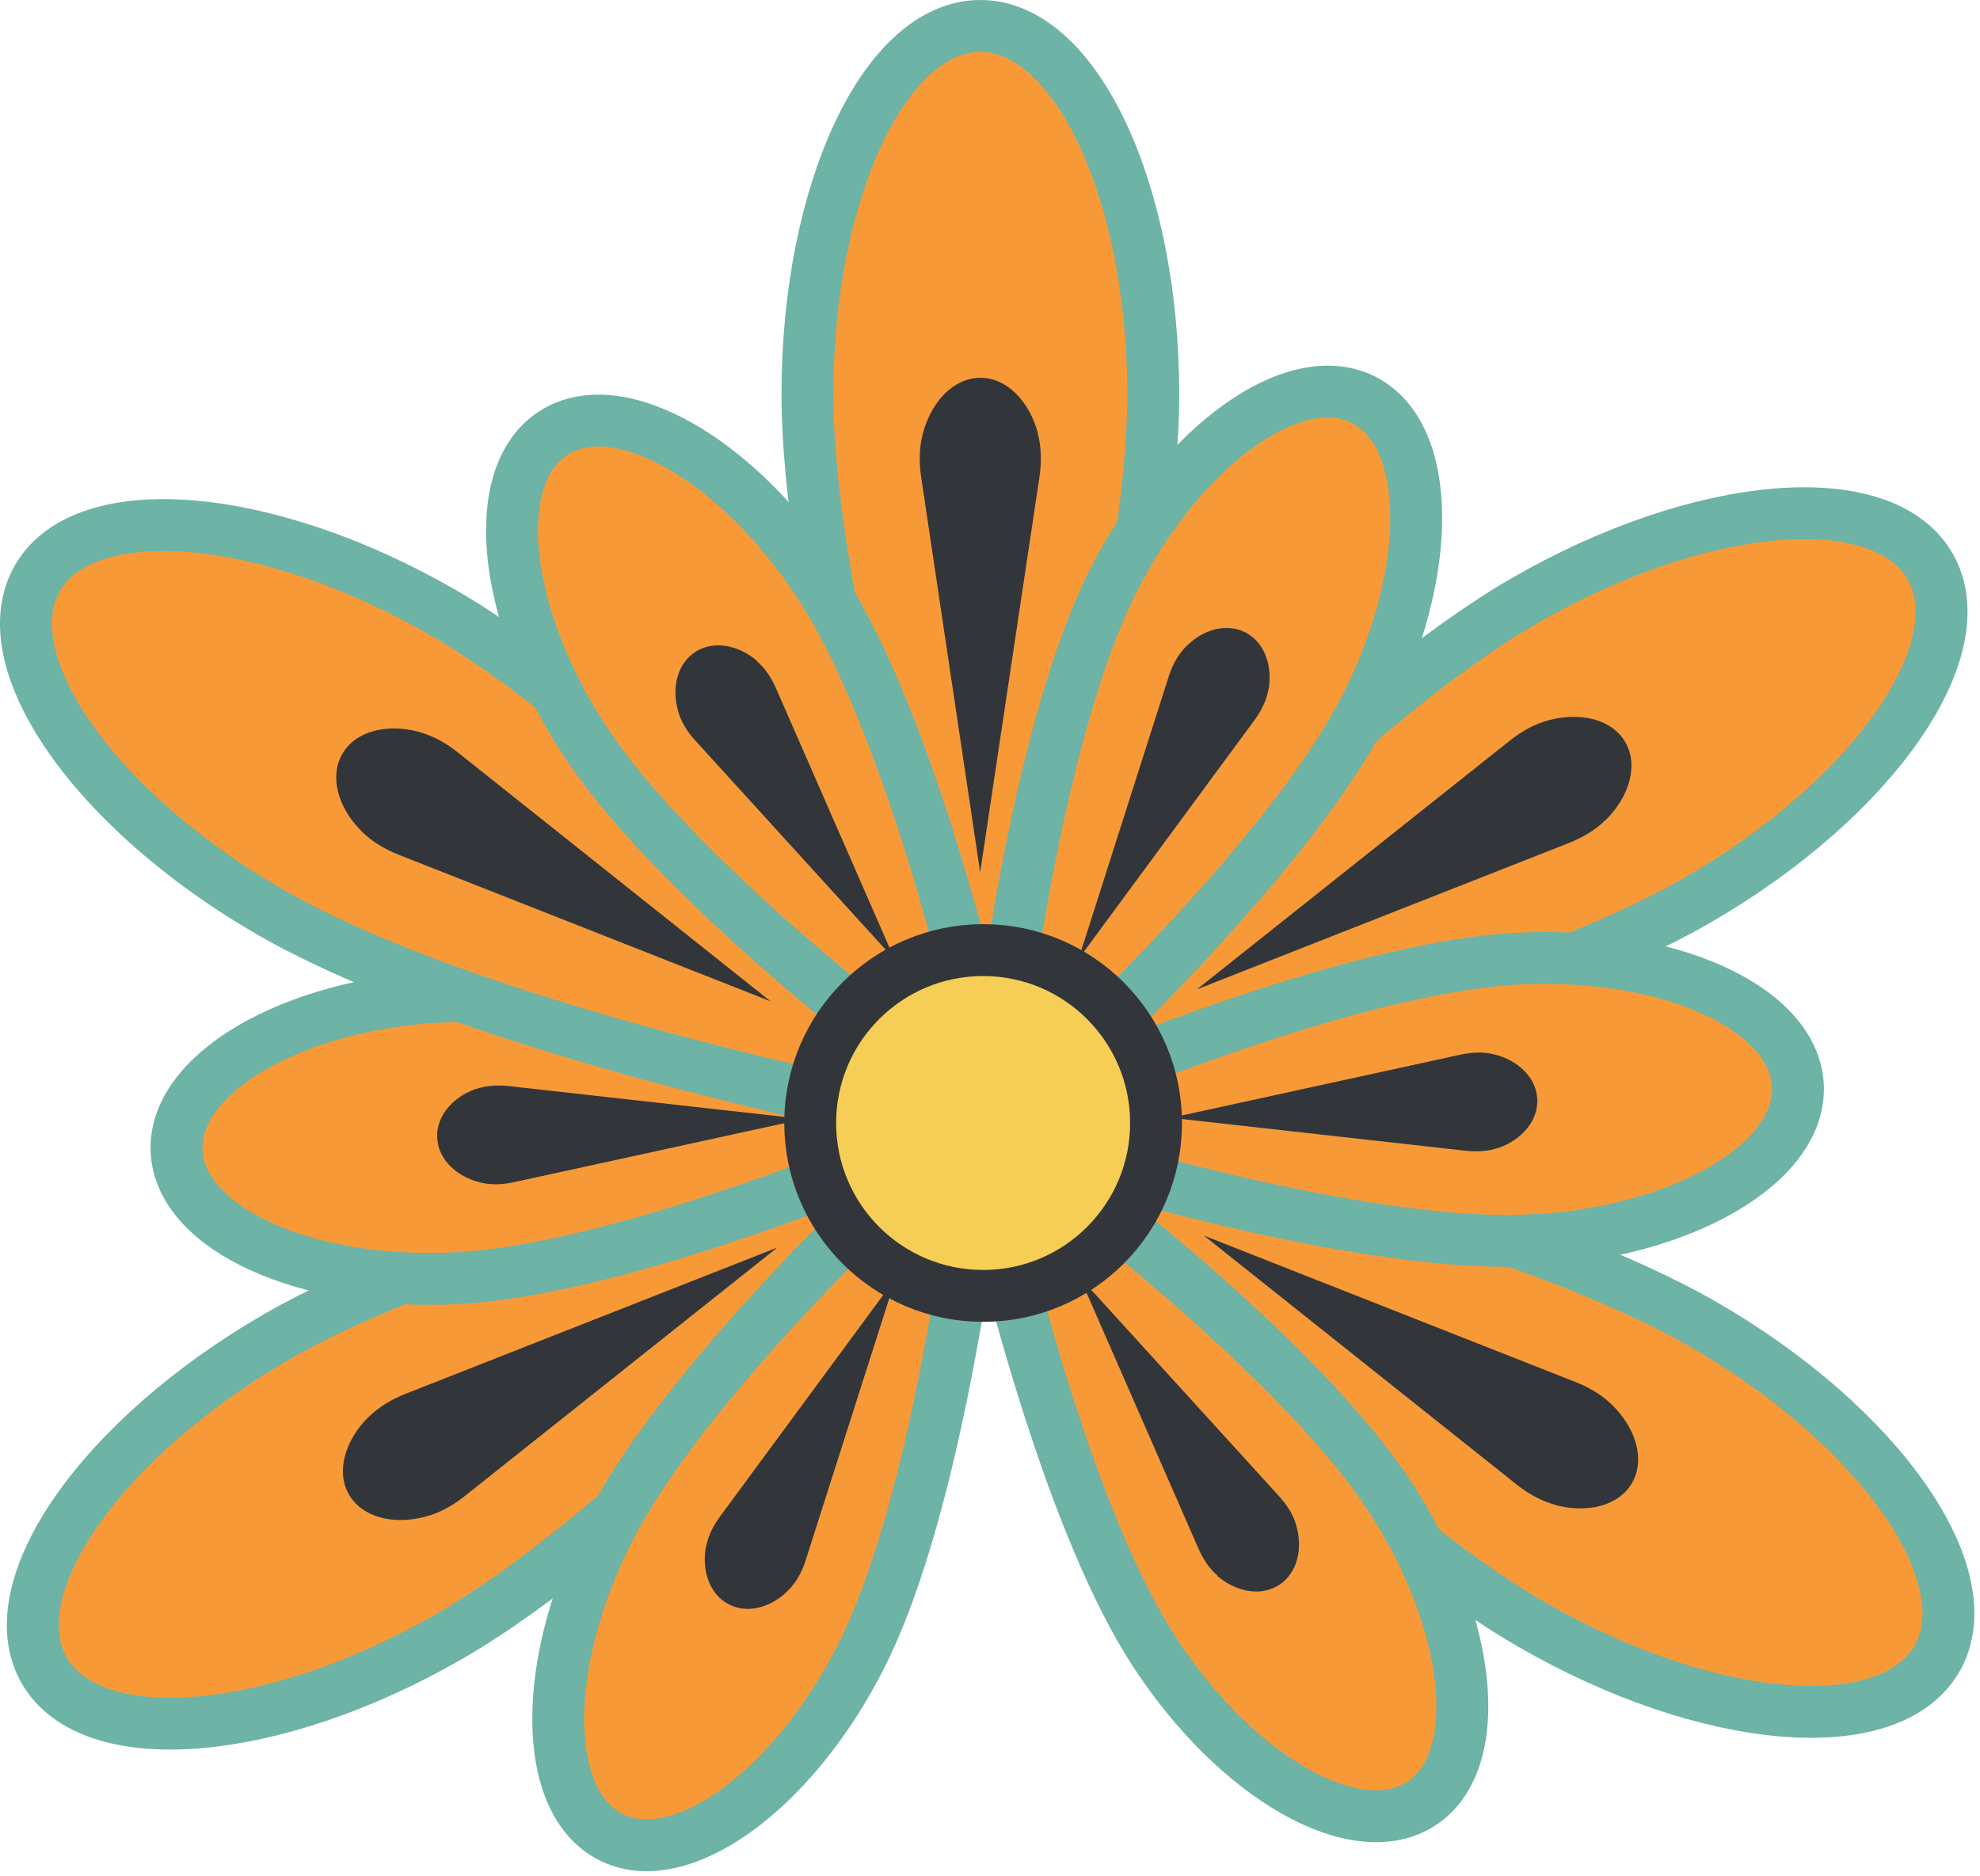 <svg width="229" height="217" viewBox="0 0 229 217" fill="none" xmlns="http://www.w3.org/2000/svg">
<path d="M32.033 154.61C51.303 143.49 88.174 134.18 116.583 128.89C97.793 150.85 71.263 178.15 52.033 189.25C31.683 201 10.633 202.78 5.123 193.24C-0.387 183.7 11.684 166.36 32.033 154.61Z" fill="#F89938" stroke="#6DB3A6" stroke-width="6"/>
<path d="M42.594 163.92C39.874 166.66 38.844 170.25 40.364 172.88C41.884 175.51 45.474 176.43 49.234 175.43C50.894 174.99 52.364 174.14 53.704 173.09L89.914 144.3L46.864 161.24C45.294 161.87 43.814 162.73 42.604 163.94V163.91L42.594 163.92Z" fill="#32363A"/>
<path d="M51.134 115.27C67.604 114.41 95.144 121.45 115.734 128.24C95.964 137.13 69.284 147 52.834 147.85C35.434 148.76 20.894 142.18 20.424 133.2C19.954 124.22 33.734 116.17 51.134 115.26V115.27Z" fill="#F89938" stroke="#6DB3A6" stroke-width="6"/>
<path d="M55.023 125.96C52.303 126.93 50.434 129.15 50.563 131.62C50.694 134.1 52.764 136.11 55.593 136.79C56.834 137.09 58.103 137.02 59.334 136.77L92.924 129.44L58.754 125.62C57.504 125.49 56.233 125.56 55.023 125.98V125.96Z" fill="#32363A"/>
<path d="M70.443 176.92C77.933 162.22 97.803 141.9 113.973 127.46C111.783 149.02 106.993 177.07 99.513 191.74C91.603 207.26 78.633 216.57 70.623 212.48C62.613 208.4 62.533 192.44 70.443 176.92Z" fill="#F89938" stroke="#6DB3A6" stroke-width="6"/>
<path d="M81.644 178.89C81.124 181.73 82.103 184.46 84.314 185.59C86.523 186.72 89.303 185.93 91.303 183.82C92.183 182.89 92.763 181.76 93.153 180.57L103.603 147.82L83.213 175.5C82.474 176.52 81.903 177.65 81.663 178.91H81.644V178.89Z" fill="#32363A"/>
<path d="M177.104 187.89C157.834 176.77 131.344 149.48 112.554 127.53C140.964 132.82 177.874 142.15 197.104 153.25C217.454 165 229.524 182.34 224.014 191.88C218.504 201.42 197.454 199.64 177.104 187.89Z" fill="#F89938" stroke="#6DB3A6" stroke-width="6"/>
<path d="M179.884 174.09C183.624 175.08 187.234 174.17 188.754 171.54C190.274 168.91 189.274 165.33 186.524 162.58C185.314 161.37 183.834 160.51 182.264 159.88L139.234 142.92L175.424 171.73C176.764 172.78 178.234 173.63 179.894 174.07V174.1L179.884 174.09Z" fill="#32363A"/>
<path d="M133.484 191.02C124.504 177.18 116.834 149.81 112.414 128.59C129.994 141.27 151.884 159.44 160.844 173.25C170.334 187.87 171.904 203.75 164.364 208.64C156.824 213.53 142.964 205.63 133.474 191.01L133.484 191.02Z" fill="#F89938" stroke="#6DB3A6" stroke-width="6"/>
<path d="M140.804 182.3C143.004 184.17 145.854 184.68 147.944 183.33C150.024 181.98 150.724 179.18 149.904 176.39C149.544 175.16 148.854 174.1 148.014 173.16L124.874 147.73L138.654 179.23C139.174 180.38 139.854 181.44 140.834 182.27H140.814L140.804 182.3Z" fill="#32363A"/>
<path d="M196.314 104.13C177.044 115.25 140.174 124.56 111.764 129.85C130.554 107.89 157.084 80.59 176.314 69.49C196.664 57.74 217.714 55.96 223.224 65.5C228.734 75.04 216.664 92.38 196.314 104.13Z" fill="#F89938" stroke="#6DB3A6" stroke-width="6"/>
<path d="M185.754 94.82C188.474 92.08 189.504 88.49 187.984 85.86C186.464 83.23 182.874 82.31 179.114 83.31C177.454 83.75 175.984 84.6 174.644 85.65L138.434 114.44L181.484 97.5C183.054 96.87 184.534 96.01 185.744 94.8V94.83L185.754 94.82Z" fill="#32363A"/>
<path d="M177.224 143.47C160.754 144.33 133.214 137.29 112.624 130.5C132.394 121.61 159.074 111.74 175.524 110.89C192.924 109.98 207.464 116.56 207.934 125.54C208.404 134.52 194.624 142.57 177.224 143.48V143.47Z" fill="#F89938" stroke="#6DB3A6" stroke-width="6"/>
<path d="M173.334 132.78C176.054 131.81 177.924 129.59 177.794 127.12C177.664 124.64 175.594 122.63 172.764 121.95C171.524 121.65 170.254 121.72 169.024 121.97L135.434 129.3L169.604 133.12C170.854 133.25 172.124 133.18 173.334 132.76V132.78Z" fill="#32363A"/>
<path d="M133.384 45.62C133.384 67.87 123.004 104.46 113.384 131.7C103.764 104.45 93.384 67.83 93.384 45.62C93.384 22.12 102.364 3 113.384 3C124.404 3 133.384 22.12 133.384 45.62Z" fill="#F89938" stroke="#6DB3A6" stroke-width="6"/>
<path d="M120.043 50.11C119.033 46.38 116.433 43.7 113.393 43.7C110.353 43.7 107.763 46.35 106.743 50.11C106.293 51.76 106.293 53.47 106.533 55.15L113.363 100.9L120.223 55.15C120.463 53.47 120.463 51.76 120.013 50.11H120.043Z" fill="#32363A"/>
<path d="M157.913 81.82C150.423 96.52 130.553 116.84 114.383 131.28C116.573 109.72 121.363 81.67 128.843 67C136.753 51.48 149.723 42.17 157.733 46.26C165.743 50.34 165.823 66.3 157.913 81.82Z" fill="#F89938" stroke="#6DB3A6" stroke-width="6"/>
<path d="M146.704 79.85C147.224 77.01 146.244 74.28 144.034 73.15C141.824 72.02 139.044 72.81 137.044 74.92C136.164 75.85 135.584 76.98 135.194 78.17L124.744 110.92L145.134 83.24C145.874 82.22 146.444 81.09 146.684 79.83H146.704V79.85Z" fill="#32363A"/>
<path d="M51.243 70.86C70.513 81.98 97.003 109.27 115.793 131.22C87.383 125.93 50.473 116.6 31.244 105.5C10.893 93.75 -1.177 76.41 4.333 66.87C9.843 57.33 30.893 59.11 51.243 70.86Z" fill="#F89938" stroke="#6DB3A6" stroke-width="6"/>
<path d="M48.464 84.65C44.724 83.66 41.114 84.57 39.594 87.2C38.074 89.83 39.074 93.41 41.824 96.16C43.034 97.37 44.514 98.23 46.084 98.86L89.114 115.82L52.924 87.01C51.584 85.96 50.114 85.11 48.454 84.67V84.64L48.464 84.65Z" fill="#32363A"/>
<path d="M94.864 67.72C103.844 81.56 111.514 108.93 115.934 130.15C98.354 117.47 76.464 99.3 67.504 85.49C58.014 70.87 56.444 54.99 63.984 50.1C71.524 45.21 85.384 53.11 94.874 67.73L94.864 67.72Z" fill="#F89938" stroke="#6DB3A6" stroke-width="6"/>
<path d="M87.554 76.44C85.354 74.57 82.504 74.06 80.414 75.41C78.334 76.76 77.634 79.56 78.454 82.35C78.814 83.58 79.504 84.64 80.344 85.58L103.484 111.01L89.704 79.51C89.184 78.36 88.504 77.3 87.524 76.47H87.544L87.554 76.44Z" fill="#32363A"/>
<circle cx="113.704" cy="129.9" r="20" fill="#F7CE55" stroke="#32363A" stroke-width="6"/>
</svg>
